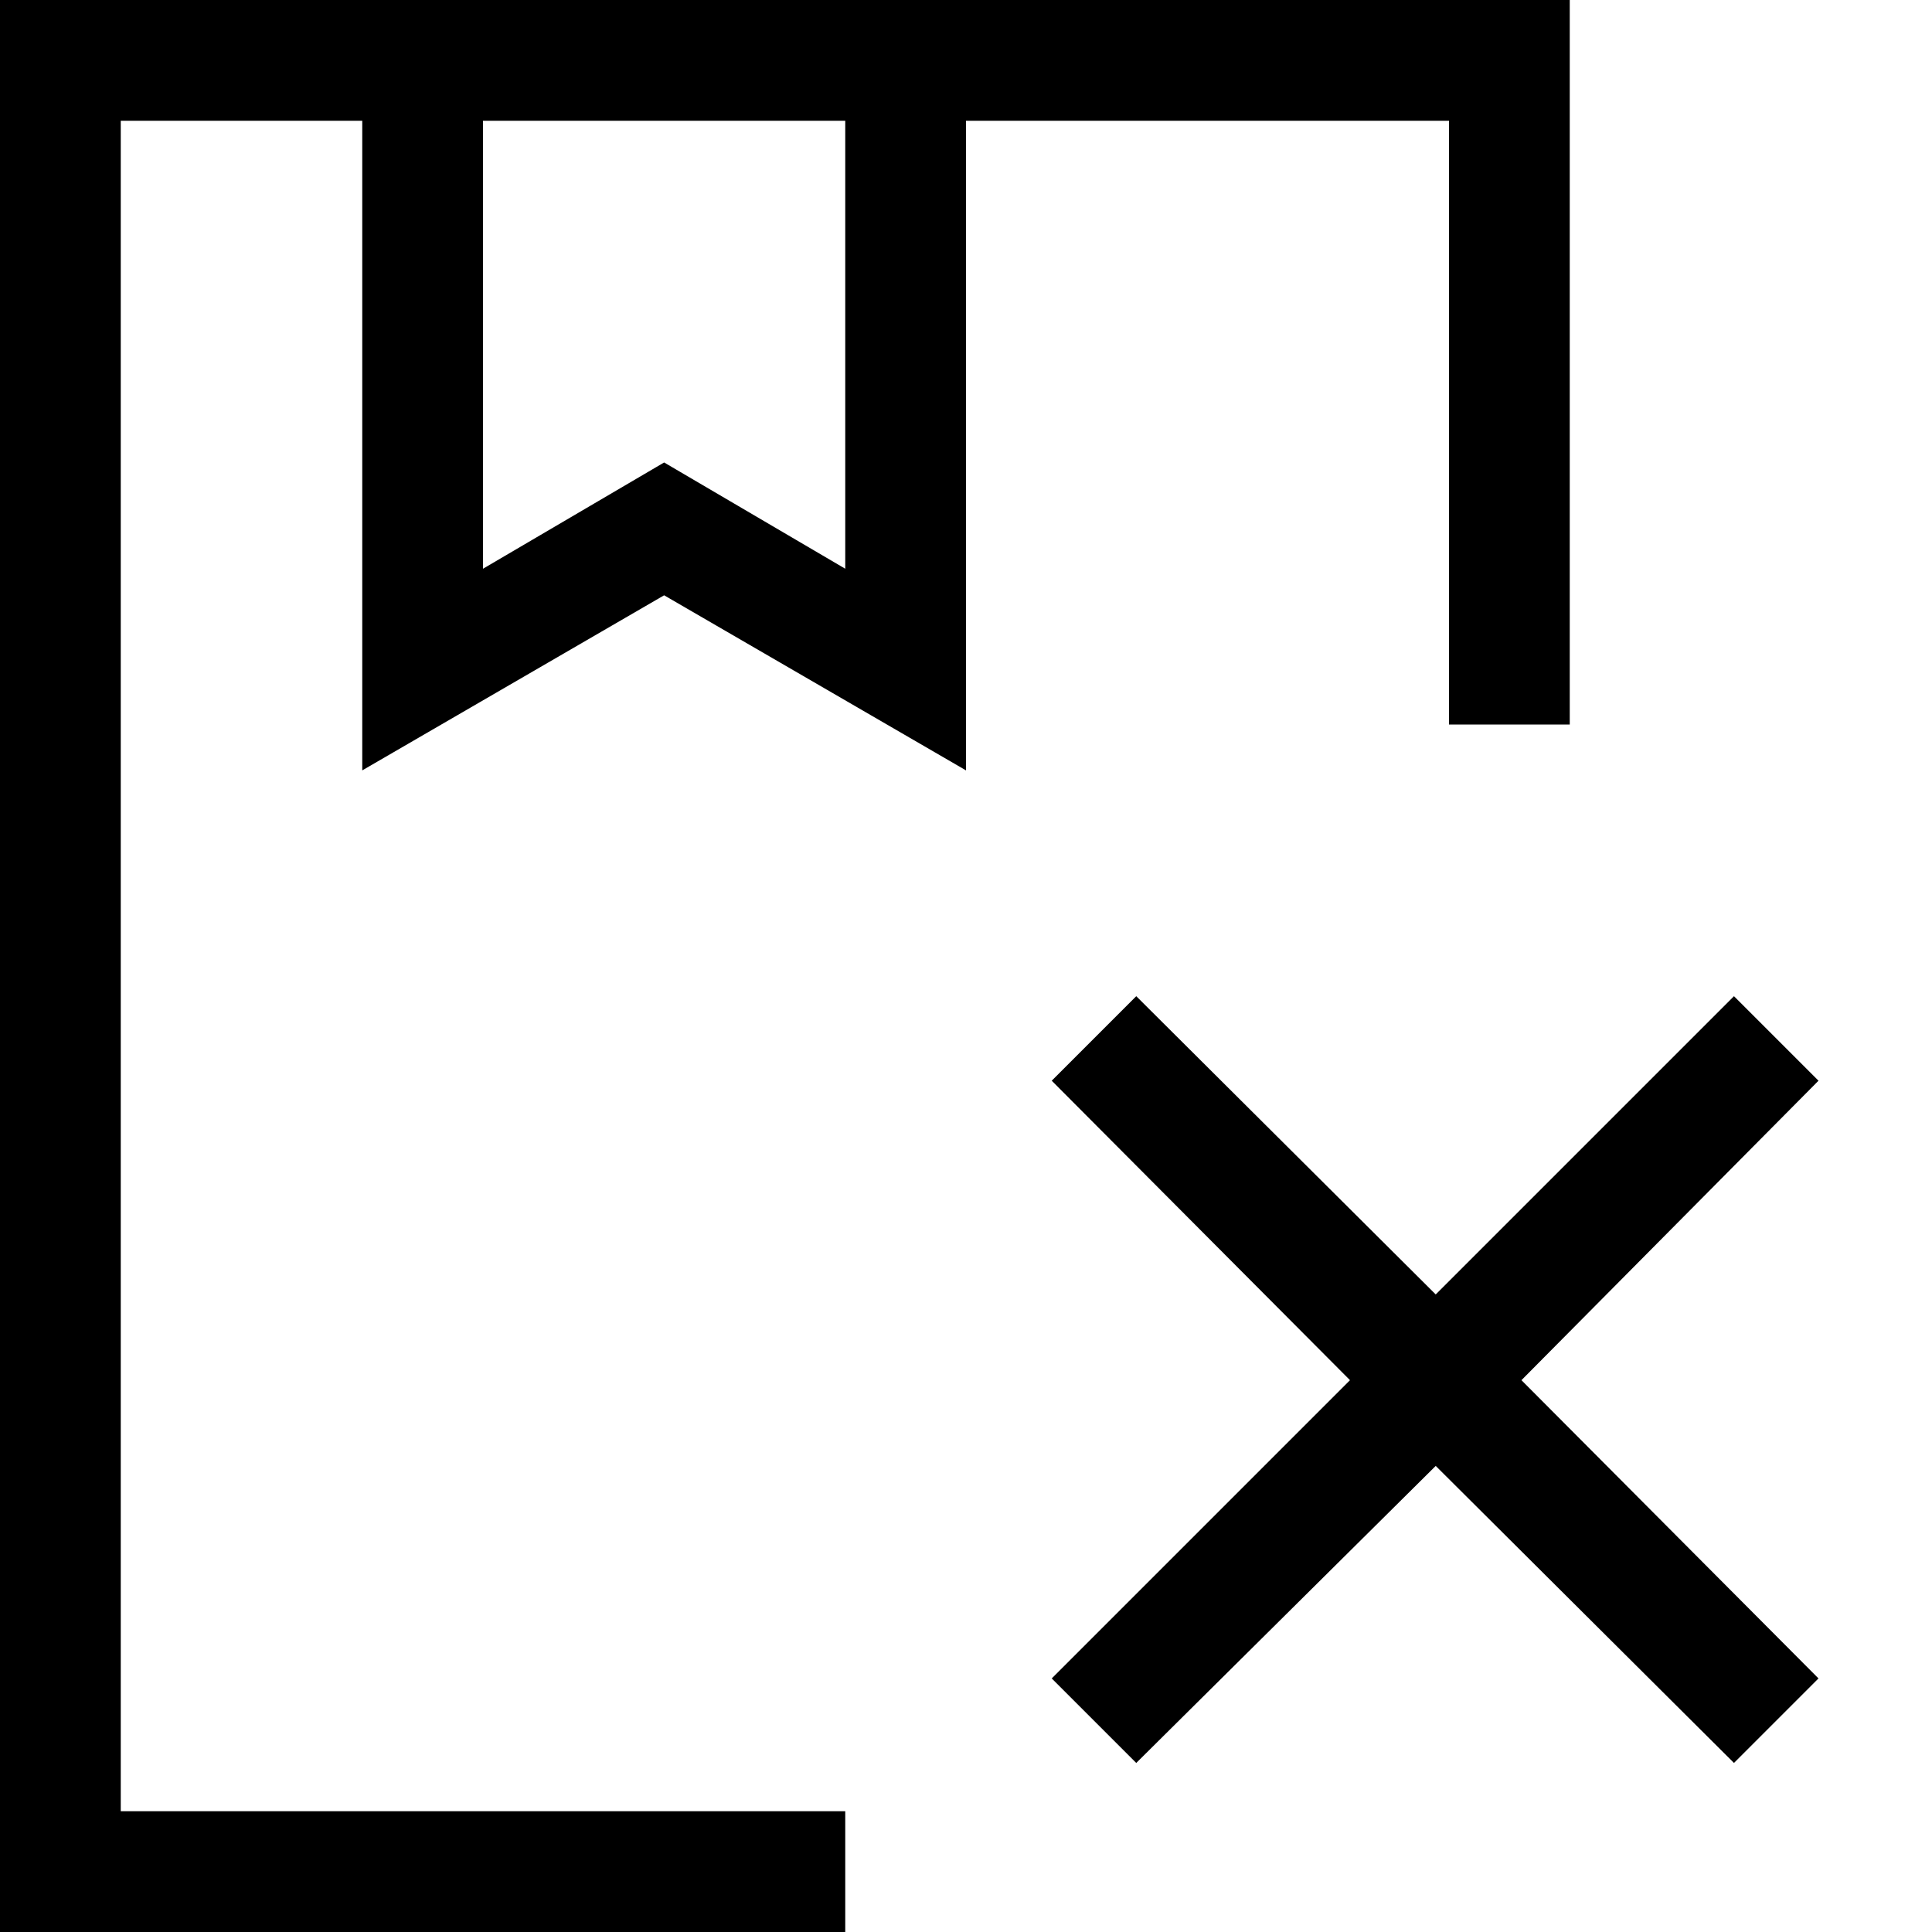 <svg id="Layer_1" data-name="Layer 1" xmlns="http://www.w3.org/2000/svg" viewBox="0 0 16 16">
  <path d="M1,1H3V6.38L5.5,4.93,8,6.38V1h4V6h1V0H0V16H7V15H1ZM4,1H7V4.71L5.5,3.83,4,4.71Z" />
  <polygon points="14.36 8.25 11.89 10.72 9.41 8.25 8.71 8.95 11.18 11.43 8.71 13.9 9.41 14.6 11.89 12.14 14.36 14.6 15.06 13.9 12.6 11.43 15.06 8.95 14.36 8.25" />
</svg>
